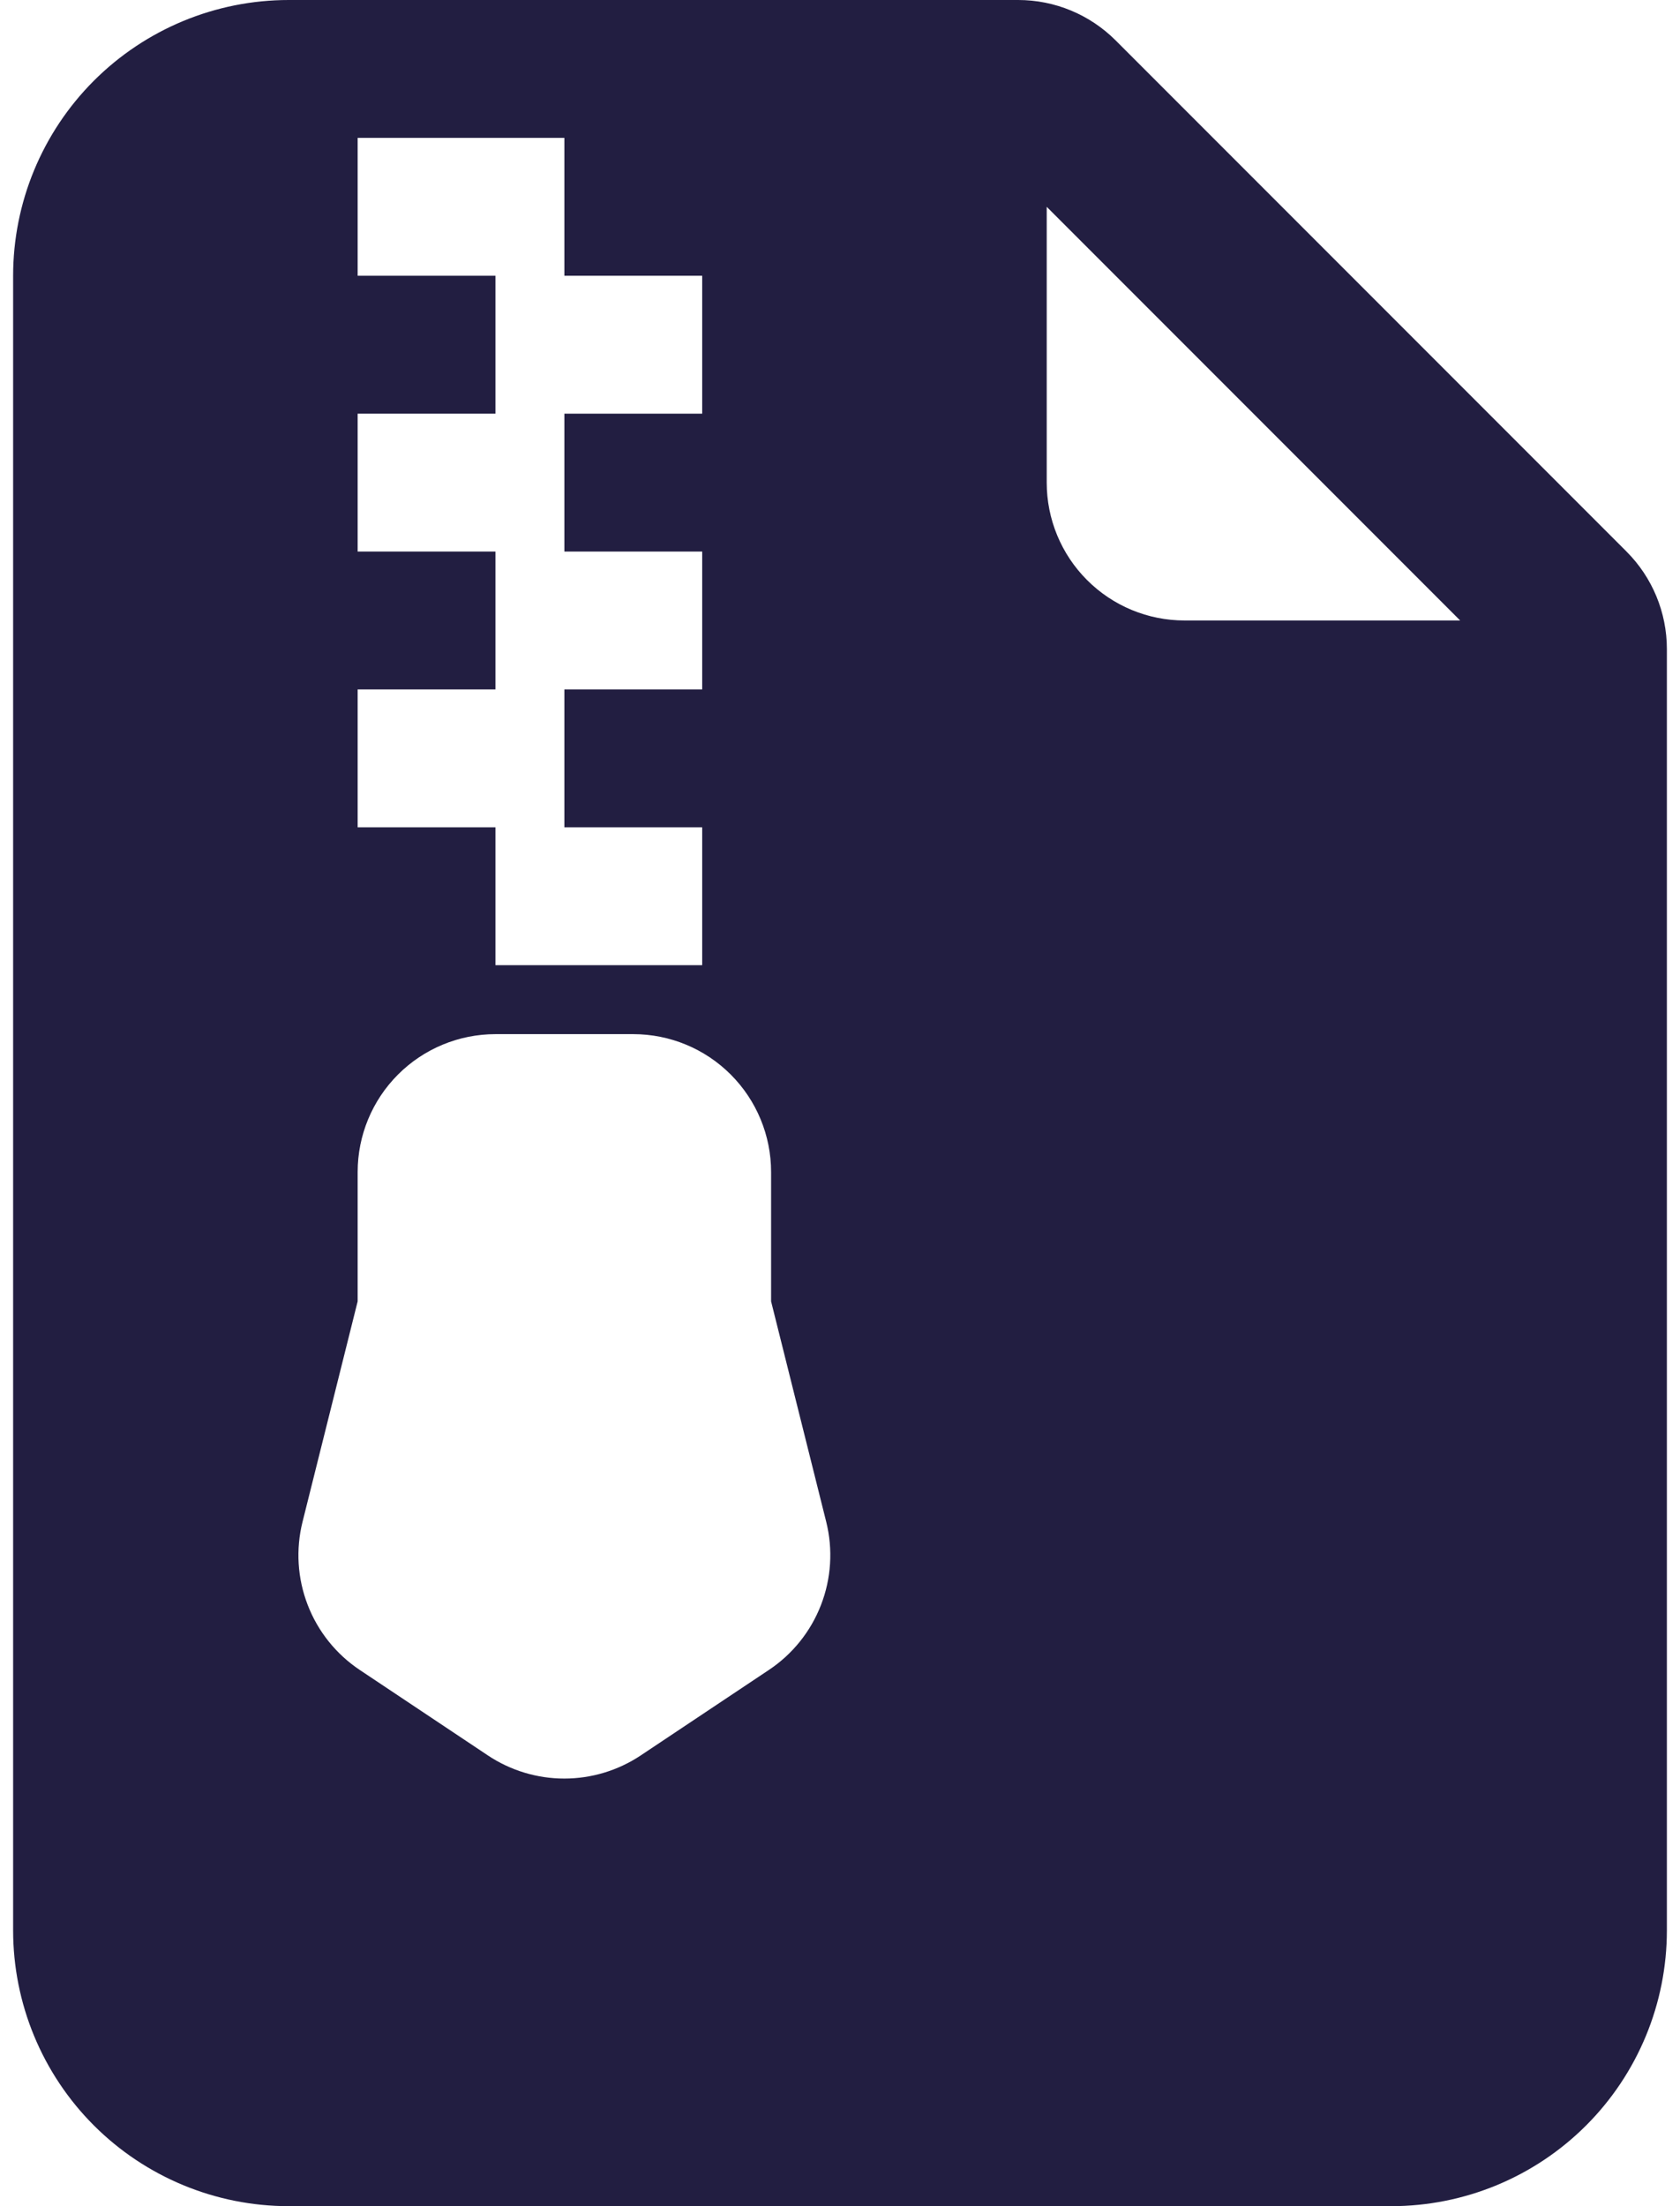 <svg width="64" height="84" viewBox="0 0 64 84" fill="none" xmlns="http://www.w3.org/2000/svg">
<path d="M38.788 0H11C8.215 0 5.545 1.106 3.575 3.075C1.606 5.045 0.5 7.715 0.5 10.5V73.5C0.5 76.285 1.606 78.956 3.575 80.925C5.545 82.894 8.215 84 11 84H53C55.785 84 58.456 82.894 60.425 80.925C62.394 78.956 63.5 76.285 63.5 73.5V24.712C63.5 23.32 62.946 21.984 61.962 21L42.5 1.538C41.516 0.554 40.181 0 38.788 0V0ZM39.875 18.375V7.875L55.625 23.625H45.125C43.733 23.625 42.397 23.072 41.413 22.087C40.428 21.103 39.875 19.767 39.875 18.375ZM18.875 15.75V10.5H13.625V5.25H21.5V10.5H26.75V15.75H21.5V21H26.75V26.25H21.5V31.5H26.75V36.75H18.875V31.5H13.625V26.25H18.875V21H13.625V15.75H18.875ZM18.875 39.375H24.125C25.517 39.375 26.853 39.928 27.837 40.913C28.822 41.897 29.375 43.233 29.375 44.625V49.55L31.475 57.944C31.737 58.995 31.667 60.1 31.276 61.109C30.885 62.119 30.192 62.983 29.291 63.583L24.409 66.838C23.546 67.412 22.533 67.719 21.497 67.719C20.461 67.719 19.448 67.412 18.586 66.838L13.704 63.583C12.804 62.982 12.111 62.118 11.722 61.108C11.331 60.099 11.263 58.994 11.525 57.944L13.625 49.55V44.625C13.625 43.233 14.178 41.897 15.163 40.913C16.147 39.928 17.483 39.375 18.875 39.375Z" fill="#221E41"/>
</svg>
